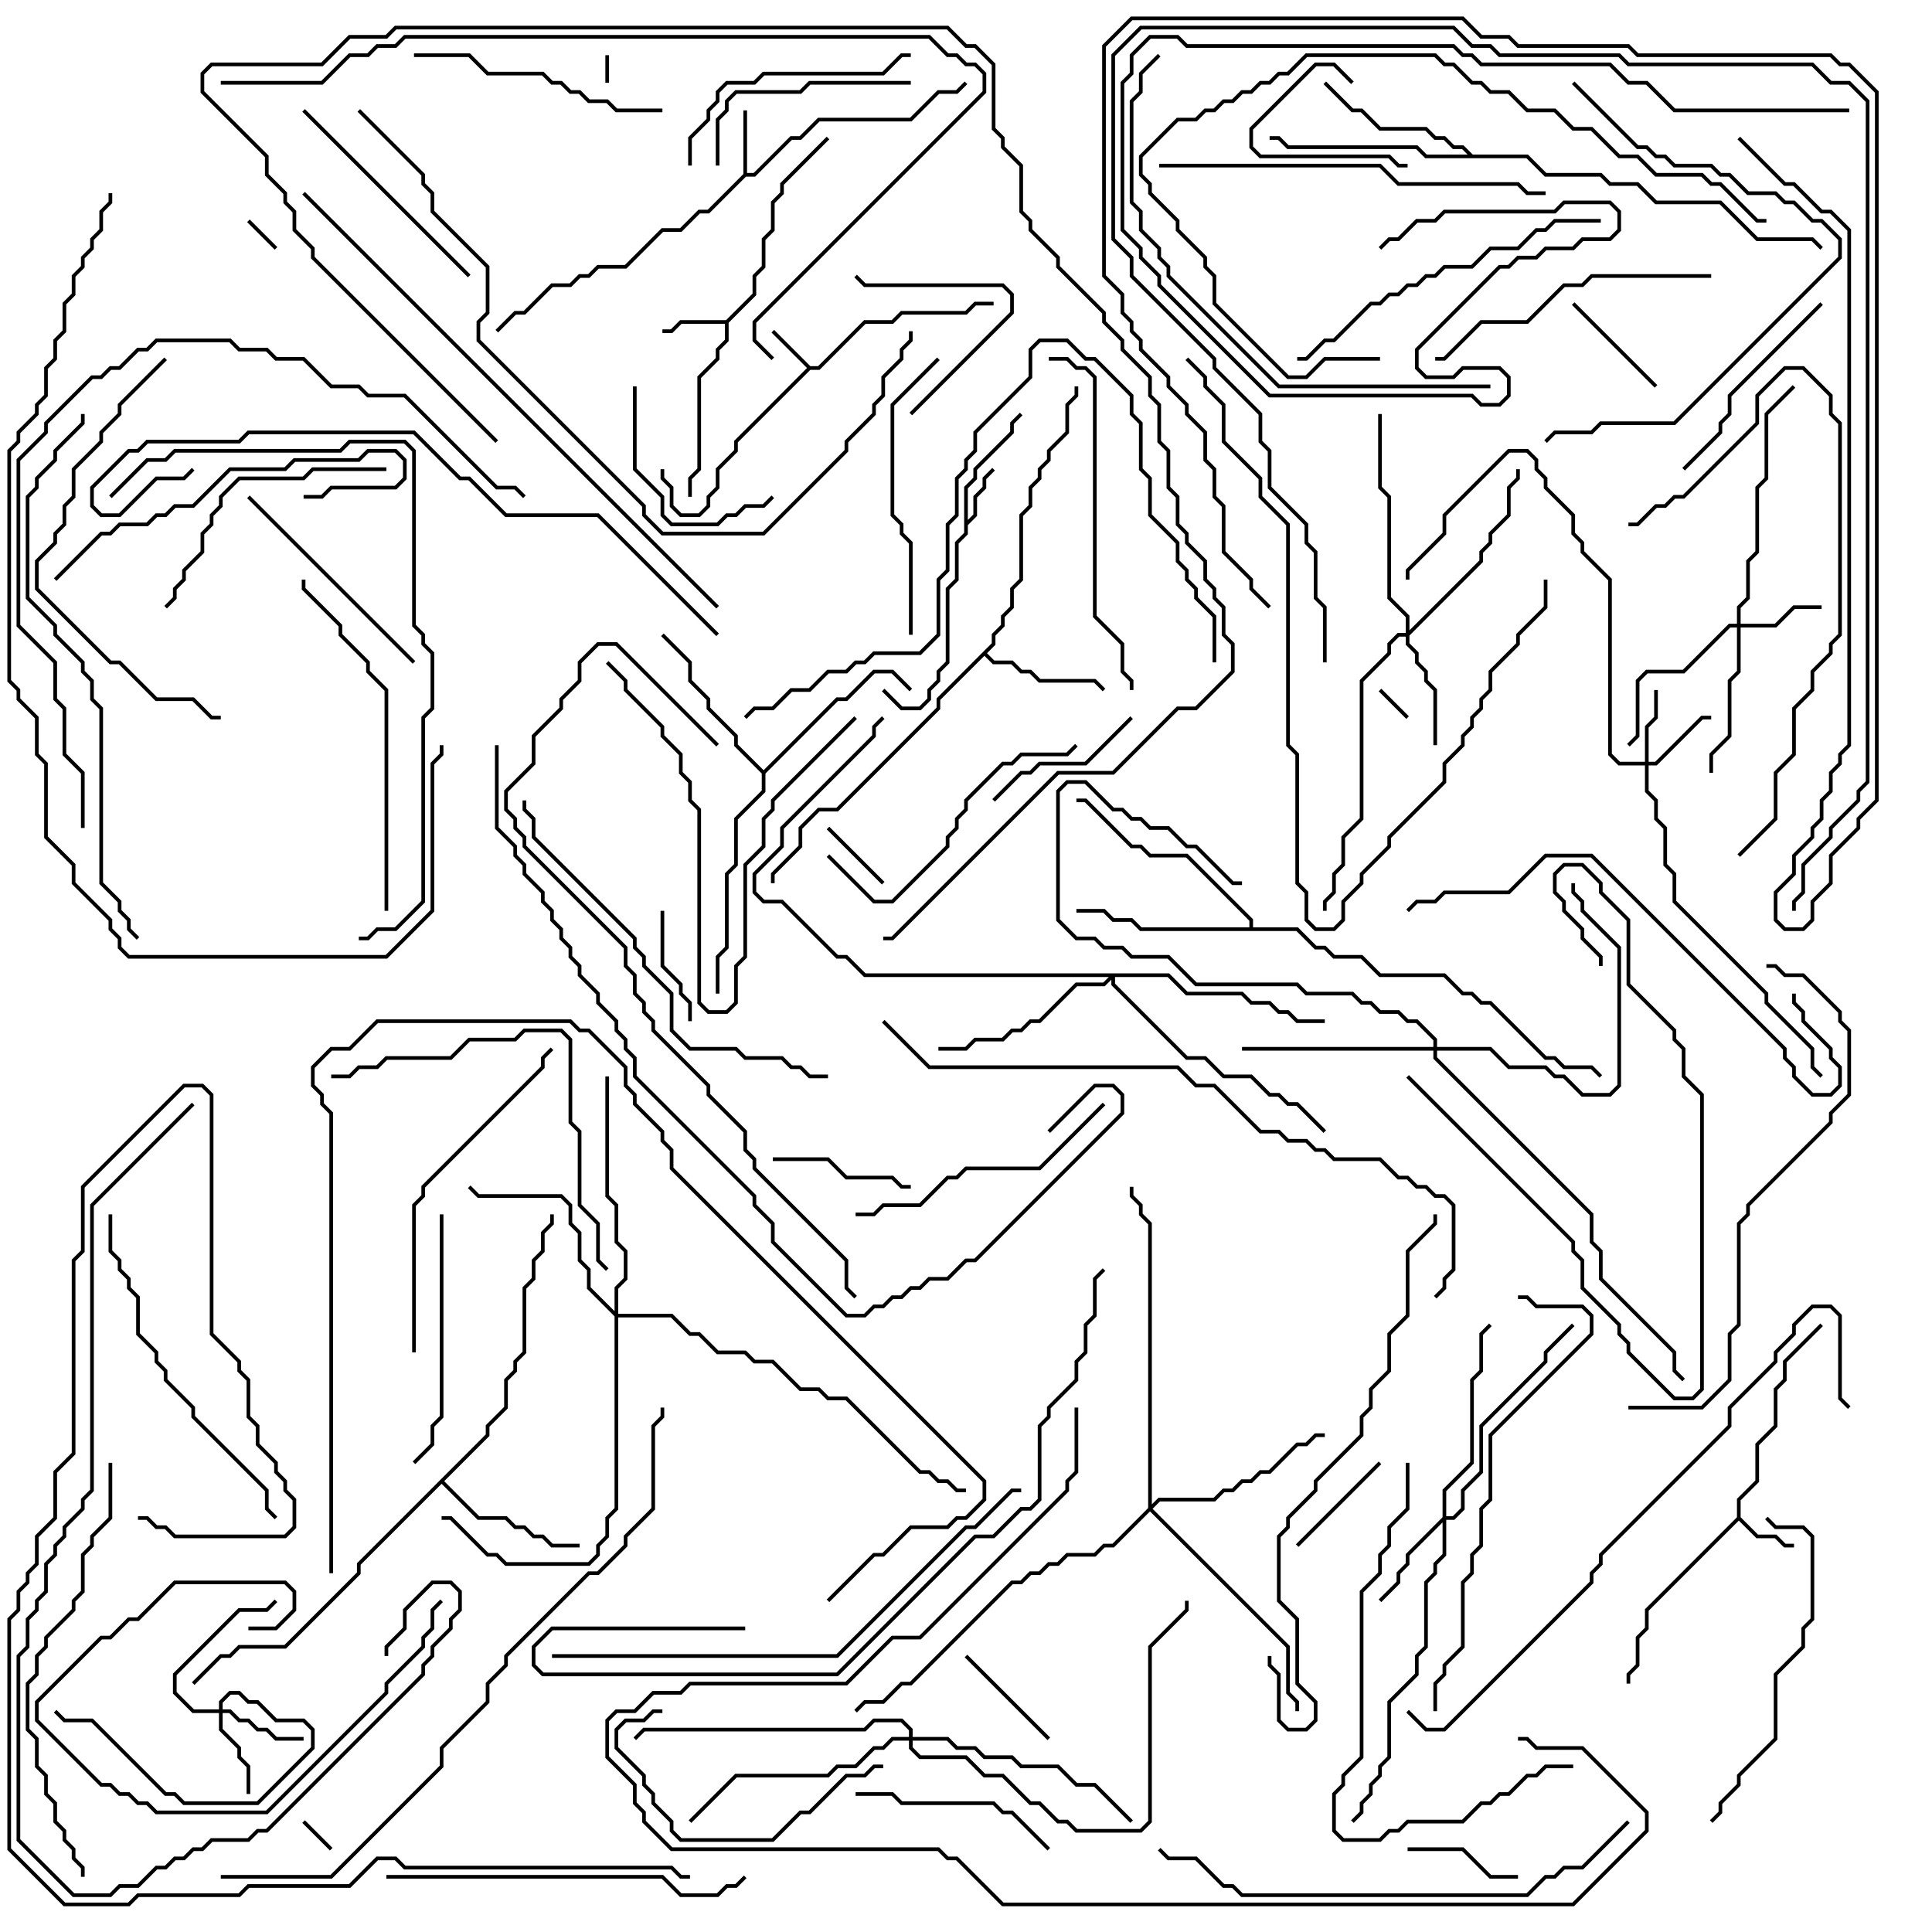<svg version="1.1" width="105" height="105" xmlns="http://www.w3.org/2000/svg"><path d="M44.041,19.9L44.459,19.9L46.959,17.4L48.459,17.4L48.959,16.9L52.459,16.9L52.959,16.4L54,16.4L54,16.6L53.041,16.6L52.541,17.1L49.041,17.1L48.541,17.6L47.041,17.6L44.541,20.1L44.041,20.1L40.1,24.041L40.1,24.541L39.1,25.541L39.1,26.541L38.6,27.041L38.6,27.541L38.041,28.1L36.959,28.1L36.4,27.541L36.4,26.541L35.9,26.041L35.9,25.5L36.1,25.5L36.1,25.959L36.6,26.459L36.6,27.459L37.041,27.9L37.959,27.9L38.4,27.459L38.4,26.959L38.9,26.459L38.9,25.459L39.9,24.459L39.9,23.959L43.859,20L41.929,18.071L42.071,17.929z" stroke="none"/><path d="M94.4,82.459L94.4,81.459L95.4,80.459L95.4,78.459L96.4,77.459L96.4,75.459L96.9,74.959L96.9,73.959L98.929,71.929L99.071,72.071L97.1,74.041L97.1,75.041L96.6,75.541L96.6,77.541L95.6,78.541L95.6,80.541L94.6,81.541L94.6,82.459L95.541,83.4L96.541,83.4L97.041,83.9L97.5,83.9L97.5,84.1L96.959,84.1L96.459,83.6L95.459,83.6L94.5,82.641L89.6,87.541L89.6,88.541L89.1,89.041L89.1,90.541L88.6,91.041L88.6,91.5L88.4,91.5L88.4,90.959L88.9,90.459L88.9,88.959L89.4,88.459L89.4,87.459z" stroke="none"/><path d="M52.4,26.459L52.9,25.959L52.9,25.459L54.9,23.459L54.9,22.959L55.429,22.429L55.571,22.571L55.1,23.041L55.1,23.541L53.1,25.541L53.1,26.041L52.6,26.541L52.6,28.259L52.9,27.959L52.9,26.959L53.4,26.459L53.4,25.959L53.929,25.429L54.071,25.571L53.6,26.041L53.6,26.541L53.1,27.041L53.1,28.041L52.6,28.541L52.6,29.041L52.1,29.541L52.1,31.541L51.6,32.041L51.6,36.041L51.1,36.541L51.1,37.041L50.6,37.541L50.6,38.041L50.041,38.6L48.959,38.6L47.929,37.571L48.071,37.429L49.041,38.4L49.959,38.4L50.4,37.959L50.4,37.459L50.9,36.959L50.9,36.459L51.4,35.959L51.4,31.959L51.9,31.459L51.9,29.459L52.4,28.959z" stroke="none"/><path d="M40.4,9.459L40.4,6L40.6,6L40.6,9.4L40.959,9.4L42.959,7.4L43.459,7.4L44.459,6.4L49.459,6.4L50.959,4.9L51.959,4.9L52.429,4.429L52.571,4.571L52.041,5.1L51.041,5.1L49.541,6.6L44.541,6.6L43.541,7.6L43.041,7.6L41.041,9.6L40.541,9.6L38.541,11.6L38.041,11.6L37.041,12.6L36.041,12.6L34.041,14.6L32.541,14.6L32.041,15.1L31.541,15.1L31.041,15.6L30.041,15.6L28.541,17.1L28.041,17.1L27.071,18.071L26.929,17.929L27.959,16.9L28.459,16.9L29.959,15.4L30.959,15.4L31.459,14.9L31.959,14.9L32.459,14.4L33.959,14.4L35.959,12.4L36.959,12.4L37.959,11.4L38.459,11.4z" stroke="none"/><path d="M39.459,17.4L40.9,15.959L40.9,14.959L41.4,14.459L41.4,12.959L41.9,12.459L41.9,10.959L42.4,10.459L42.4,9.959L44.929,7.429L45.071,7.571L42.6,10.041L42.6,10.541L42.1,11.041L42.1,12.541L41.6,13.041L41.6,14.541L41.1,15.041L41.1,16.041L39.6,17.541L39.6,18.541L39.1,19.041L39.1,19.541L38.1,20.541L38.1,25.541L37.6,26.041L37.6,27L37.4,27L37.4,25.959L37.9,25.459L37.9,20.459L38.9,19.459L38.9,18.959L39.4,18.459L39.4,17.6L37.041,17.6L36.541,18.1L36,18.1L36,17.9L36.459,17.9L36.959,17.4z" stroke="none"/><path d="M53.9,34.959L53.9,34.459L54.4,33.959L54.4,33.459L54.9,32.959L54.9,31.959L55.4,31.459L55.4,27.959L55.9,27.459L55.9,26.459L56.4,25.959L56.4,25.459L56.9,24.959L56.9,24.459L57.9,23.459L57.9,21.959L58.4,21.459L58.4,21L58.6,21L58.6,21.541L58.1,22.041L58.1,23.541L57.1,24.541L57.1,25.041L56.6,25.541L56.6,26.041L56.1,26.541L56.1,27.541L55.6,28.041L55.6,31.541L55.1,32.041L55.1,33.041L54.6,33.541L54.6,34.041L54.1,34.541L54.1,35.041L53.641,35.5L54.041,35.9L55.041,35.9L55.541,36.4L56.041,36.4L56.541,36.9L59.541,36.9L60.071,37.429L59.929,37.571L59.459,37.1L56.459,37.1L55.959,36.6L55.459,36.6L54.959,36.1L53.959,36.1L53.5,35.641L51.1,38.041L51.1,38.541L45.541,44.1L44.541,44.1L43.6,45.041L43.6,46.041L42.1,47.541L42.1,48L41.9,48L41.9,47.459L43.4,45.959L43.4,44.959L44.459,43.9L45.459,43.9L50.9,38.459L50.9,37.959z" stroke="none"/><path d="M26.4,77.959L26.4,77.459L27.4,76.459L27.4,74.959L27.9,74.459L27.9,73.959L28.4,73.459L28.4,69.959L28.9,69.459L28.9,68.459L29.4,67.959L29.4,66.959L29.9,66.459L29.9,66L30.1,66L30.1,66.541L29.6,67.041L29.6,68.041L29.1,68.541L29.1,69.541L28.6,70.041L28.6,73.541L28.1,74.041L28.1,74.541L27.6,75.041L27.6,76.541L26.6,77.541L26.6,78.041L24.141,80.5L26.041,82.4L27.541,82.4L28.041,82.9L28.541,82.9L29.041,83.4L29.541,83.4L30.041,83.9L31.5,83.9L31.5,84.1L29.959,84.1L29.459,83.6L28.959,83.6L28.459,83.1L27.959,83.1L27.459,82.6L25.959,82.6L24,80.641L19.6,85.041L19.6,85.541L15.541,89.6L13.041,89.6L12.541,90.1L12.041,90.1L10.571,91.571L10.429,91.429L11.959,89.9L12.459,89.9L12.959,89.4L15.459,89.4L19.4,85.459L19.4,84.959z" stroke="none"/><path d="M80.041,8.4L83.041,8.4L84.041,9.4L87.041,9.4L87.541,9.9L89.041,9.9L90.041,10.9L93.541,10.9L95.541,12.9L98.541,12.9L99.071,13.429L98.929,13.571L98.459,13.1L95.459,13.1L93.459,11.1L89.959,11.1L88.959,10.1L87.459,10.1L86.959,9.6L83.959,9.6L82.959,8.6L77.459,8.6L76.959,8.1L69.959,8.1L69.459,7.6L69,7.6L69,7.4L69.541,7.4L70.041,7.9L77.041,7.9L77.541,8.4L79.759,8.4L79.459,8.1L78.959,8.1L78.459,7.6L77.959,7.6L77.459,7.1L74.959,7.1L73.959,6.1L73.459,6.1L71.929,4.571L72.071,4.429L73.541,5.9L74.041,5.9L75.041,6.9L77.541,6.9L78.041,7.4L78.541,7.4L79.041,7.9L79.541,7.9z" stroke="none"/><path d="M41.5,41.859L45.459,37.9L45.959,37.9L47.459,36.4L48.541,36.4L49.571,37.429L49.429,37.571L48.459,36.6L47.541,36.6L46.041,38.1L45.541,38.1L41.6,42.041L41.6,43.041L40.1,44.541L40.1,47.041L39.6,47.541L39.6,51.541L39.1,52.041L39.1,54L38.9,54L38.9,51.959L39.4,51.459L39.4,47.459L39.9,46.959L39.9,44.459L41.4,42.959L41.4,42.041L39.9,40.541L39.9,40.041L38.4,38.541L38.4,38.041L37.4,37.041L37.4,36.041L35.929,34.571L36.071,34.429L37.6,35.959L37.6,36.959L38.6,37.959L38.6,38.459L40.1,39.959L40.1,40.459z" stroke="none"/><path d="M67.9,50.4L67.9,50.041L64.459,46.6L62.459,46.6L61.959,46.1L61.459,46.1L58.959,43.6L58.5,43.6L58.5,43.4L59.041,43.4L61.541,45.9L62.041,45.9L62.541,46.4L64.541,46.4L68.1,49.959L68.1,50.4L70.541,50.4L71.541,51.4L72.041,51.4L72.541,51.9L74.041,51.9L75.041,52.9L78.541,52.9L79.541,53.9L80.041,53.9L80.541,54.4L81.041,54.4L84.041,57.4L84.541,57.4L85.041,57.9L86.541,57.9L87.071,58.429L86.929,58.571L86.459,58.1L84.959,58.1L84.459,57.6L83.959,57.6L80.959,54.6L80.459,54.6L79.959,54.1L79.459,54.1L78.459,53.1L74.959,53.1L73.959,52.1L72.459,52.1L71.959,51.6L71.459,51.6L70.459,50.6L61.959,50.6L61.459,50.1L60.459,50.1L59.959,49.6L58.5,49.6L58.5,49.4L60.041,49.4L60.541,49.9L61.541,49.9L62.041,50.4z" stroke="none"/><path d="M89.4,41.4L89.4,39.459L89.9,38.959L89.9,37.5L90.1,37.5L90.1,39.041L89.6,39.541L89.6,41.4L89.959,41.4L92.459,38.9L93,38.9L93,39.1L92.541,39.1L90.041,41.6L89.6,41.6L89.6,42.959L90.1,43.459L90.1,44.459L90.6,44.959L90.6,46.959L91.1,47.459L91.1,48.959L96.1,53.959L96.1,54.459L98.6,56.959L98.6,57.959L99.071,58.429L98.929,58.571L98.4,58.041L98.4,57.041L95.9,54.541L95.9,54.041L90.9,49.041L90.9,47.541L90.4,47.041L90.4,45.041L89.9,44.541L89.9,43.541L89.4,43.041L89.4,41.6L87.959,41.6L87.4,41.041L87.4,31.541L85.9,30.041L85.9,29.541L85.4,29.041L85.4,28.041L83.9,26.541L83.9,26.041L83.4,25.541L83.4,25.041L82.959,24.6L82.041,24.6L78.6,28.041L78.6,29.041L76.6,31.041L76.6,31.5L76.4,31.5L76.4,30.959L78.4,28.959L78.4,27.959L81.959,24.4L83.041,24.4L83.6,24.959L83.6,25.459L84.1,25.959L84.1,26.459L85.6,27.959L85.6,28.959L86.1,29.459L86.1,29.959L87.6,31.459L87.6,40.959L88.041,41.4z" stroke="none"/><path d="M94.4,33.9L94.4,32.959L94.9,32.459L94.9,30.459L95.4,29.959L95.4,26.459L95.9,25.959L95.9,22.459L97.429,20.929L97.571,21.071L96.1,22.541L96.1,26.041L95.6,26.541L95.6,30.041L95.1,30.541L95.1,32.541L94.6,33.041L94.6,33.9L96.459,33.9L97.459,32.9L99,32.9L99,33.1L97.541,33.1L96.541,34.1L94.6,34.1L94.6,36.541L94.1,37.041L94.1,40.041L93.1,41.041L93.1,42L92.9,42L92.9,40.959L93.9,39.959L93.9,36.959L94.4,36.459L94.4,34.1L94.041,34.1L91.541,36.6L89.541,36.6L89.1,37.041L89.1,40.041L88.571,40.571L88.429,40.429L88.9,39.959L88.9,36.959L89.459,36.4L91.459,36.4L93.959,33.9z" stroke="none"/><path d="M11.9,92.9L11.9,92.459L12.459,91.9L13.041,91.9L13.541,92.4L14.041,92.4L15.041,93.4L16.541,93.4L17.1,93.959L17.1,95.041L14.041,98.1L9.959,98.1L9.459,97.6L8.959,97.6L4.959,93.6L3.459,93.6L2.929,93.071L3.071,92.929L3.541,93.4L5.041,93.4L9.041,97.4L9.541,97.4L10.041,97.9L13.959,97.9L16.9,94.959L16.9,94.041L16.459,93.6L14.959,93.6L13.959,92.6L13.459,92.6L12.959,92.1L12.541,92.1L12.1,92.541L12.1,92.9L12.541,92.9L13.041,93.4L13.541,93.4L14.041,93.9L14.541,93.9L15.041,94.4L16.5,94.4L16.5,94.6L14.959,94.6L14.459,94.1L13.959,94.1L13.459,93.6L12.959,93.6L12.459,93.1L12.1,93.1L12.1,93.959L13.1,94.959L13.1,95.459L13.6,95.959L13.6,97.5L13.4,97.5L13.4,96.041L12.9,95.541L12.9,95.041L11.9,94.041L11.9,93.1L10.459,93.1L9.4,92.041L9.4,90.959L12.959,87.4L14.459,87.4L14.929,86.929L15.071,87.071L14.541,87.6L13.041,87.6L9.6,91.041L9.6,91.959L10.541,92.9z" stroke="none"/><path d="M78.4,82.459L78.4,80.959L79.9,79.459L79.9,74.959L80.4,74.459L80.4,72.459L80.929,71.929L81.071,72.071L80.6,72.541L80.6,74.541L80.1,75.041L80.1,79.541L78.6,81.041L78.6,82.4L78.959,82.4L79.4,81.959L79.4,80.959L80.4,79.959L80.4,77.459L83.9,73.959L83.9,73.459L85.429,71.929L85.571,72.071L84.1,73.541L84.1,74.041L80.6,77.541L80.6,80.041L79.6,81.041L79.6,82.041L79.041,82.6L78.6,82.6L78.6,84.541L78.1,85.041L78.1,85.541L77.6,86.041L77.6,89.541L77.1,90.041L77.1,91.041L75.6,92.541L75.6,95.541L75.1,96.041L75.1,96.541L74.6,97.041L74.6,97.541L74.1,98.041L74.1,98.541L73.571,99.071L73.429,98.929L73.9,98.459L73.9,97.959L74.4,97.459L74.4,96.959L74.9,96.459L74.9,95.959L75.4,95.459L75.4,92.459L76.9,90.959L76.9,89.959L77.4,89.459L77.4,85.959L77.9,85.459L77.9,84.959L78.4,84.459L78.4,82.741L76.6,84.541L76.6,85.041L76.1,85.541L76.1,86.041L75.071,87.071L74.929,86.929L75.9,85.959L75.9,85.459L76.4,84.959L76.4,84.459z" stroke="none"/><path d="M76.4,34.4L76.4,33.541L75.4,32.541L75.4,27.041L74.9,26.541L74.9,22.5L75.1,22.5L75.1,26.459L75.6,26.959L75.6,32.459L76.6,33.459L76.6,34.259L80.4,30.459L80.4,29.959L80.9,29.459L80.9,28.959L81.9,27.959L81.9,26.459L82.4,25.959L82.4,25.5L82.6,25.5L82.6,26.041L82.1,26.541L82.1,28.041L81.1,29.041L81.1,29.541L80.6,30.041L80.6,30.541L76.6,34.541L76.6,34.959L77.1,35.459L77.1,35.959L77.6,36.459L77.6,36.959L78.1,37.459L78.1,40.5L77.9,40.5L77.9,37.541L77.4,37.041L77.4,36.541L76.9,36.041L76.9,35.541L76.4,35.041L76.4,34.6L76.041,34.6L75.6,35.041L75.6,35.541L74.1,37.041L74.1,44.541L73.1,45.541L73.1,47.041L72.6,47.541L72.6,48.541L72.1,49.041L72.1,49.5L71.9,49.5L71.9,48.959L72.4,48.459L72.4,47.459L72.9,46.959L72.9,45.459L73.9,44.459L73.9,36.959L75.4,35.459L75.4,34.959L75.959,34.4z" stroke="none"/><path d="M62.4,81.959L62.4,66.541L61.9,66.041L61.9,65.541L61.4,65.041L61.4,64.5L61.6,64.5L61.6,64.959L62.1,65.459L62.1,65.959L62.6,66.459L62.6,81.759L62.959,81.4L65.959,81.4L66.459,80.9L66.959,80.9L67.459,80.4L67.959,80.4L68.459,79.9L68.959,79.9L70.459,78.4L70.959,78.4L71.459,77.9L72,77.9L72,78.1L71.541,78.1L71.041,78.6L70.541,78.6L69.041,80.1L68.541,80.1L68.041,80.6L67.541,80.6L67.041,81.1L66.541,81.1L66.041,81.6L63.041,81.6L62.641,82L70.1,89.459L70.1,91.959L70.6,92.459L70.6,93L70.4,93L70.4,92.541L69.9,92.041L69.9,89.541L62.5,82.141L60.541,84.1L60.041,84.1L59.541,84.6L58.041,84.6L57.541,85.1L57.041,85.1L56.541,85.6L56.041,85.6L55.541,86.1L55.041,86.1L49.541,91.6L49.041,91.6L48.041,92.6L47.041,92.6L46.571,93.071L46.429,92.929L46.959,92.4L47.959,92.4L48.959,91.4L49.459,91.4L54.959,85.9L55.459,85.9L55.959,85.4L56.459,85.4L56.959,84.9L57.459,84.9L57.959,84.4L59.459,84.4L59.959,83.9L60.459,83.9z" stroke="none"/><path d="M63.541,52.9L64.541,53.9L67.541,53.9L68.041,54.4L69.041,54.4L69.541,54.9L70.041,54.9L70.541,55.4L72,55.4L72,55.6L70.459,55.6L69.959,55.1L69.459,55.1L68.959,54.6L67.959,54.6L67.459,54.1L64.459,54.1L63.459,53.1L60.6,53.1L60.6,53.459L64.541,57.4L65.541,57.4L66.541,58.4L68.041,58.4L69.041,59.4L69.541,59.4L70.041,59.9L70.541,59.9L72.071,61.429L71.929,61.571L70.459,60.1L69.959,60.1L69.459,59.6L68.959,59.6L67.959,58.6L66.459,58.6L65.459,57.6L64.459,57.6L60.4,53.541L60.4,53.241L60.041,53.6L58.541,53.6L56.541,55.6L56.041,55.6L55.541,56.1L55.041,56.1L54.541,56.6L53.041,56.6L52.541,57.1L51,57.1L51,56.9L52.459,56.9L52.959,56.4L54.459,56.4L54.959,55.9L55.459,55.9L55.959,55.4L56.459,55.4L58.459,53.4L59.959,53.4L60.259,53.1L46.959,53.1L45.959,52.1L45.459,52.1L42.459,49.1L41.459,49.1L40.9,48.541L40.9,47.459L42.4,45.959L42.4,44.959L47.4,39.959L47.4,39.459L47.929,38.929L48.071,39.071L47.6,39.541L47.6,40.041L42.6,45.041L42.6,46.041L41.1,47.541L41.1,48.459L41.541,48.9L42.541,48.9L45.541,51.9L46.041,51.9L47.041,52.9z" stroke="none"/><path d="M77.9,56.9L77.9,56.541L76.959,55.6L76.459,55.6L75.959,55.1L74.959,55.1L74.459,54.6L73.959,54.6L73.459,54.1L70.959,54.1L70.459,53.6L64.959,53.6L63.459,52.1L61.459,52.1L60.959,51.6L59.959,51.6L59.459,51.1L58.459,51.1L57.4,50.041L57.4,42.959L57.959,42.4L59.041,42.4L60.541,43.9L61.041,43.9L61.541,44.4L62.041,44.4L62.541,44.9L63.541,44.9L64.541,45.9L65.041,45.9L67.041,47.9L67.5,47.9L67.5,48.1L66.959,48.1L64.959,46.1L64.459,46.1L63.459,45.1L62.459,45.1L61.959,44.6L61.459,44.6L60.959,44.1L60.459,44.1L58.959,42.6L58.041,42.6L57.6,43.041L57.6,49.959L58.541,50.9L59.541,50.9L60.041,51.4L61.041,51.4L61.541,51.9L63.541,51.9L65.041,53.4L70.541,53.4L71.041,53.9L73.541,53.9L74.041,54.4L74.541,54.4L75.041,54.9L76.041,54.9L76.541,55.4L77.041,55.4L78.1,56.459L78.1,56.9L81.041,56.9L82.041,57.9L84.041,57.9L84.541,58.4L85.041,58.4L86.041,59.4L87.459,59.4L87.9,58.959L87.9,51.541L85.9,49.541L85.9,49.041L85.4,48.541L85.4,48L85.6,48L85.6,48.459L86.1,48.959L86.1,49.459L88.1,51.459L88.1,59.041L87.541,59.6L85.959,59.6L84.959,58.6L84.459,58.6L83.959,58.1L81.959,58.1L80.959,57.1L78.1,57.1L78.1,57.459L86.6,65.959L86.6,67.459L87.1,67.959L87.1,69.459L91.1,73.459L91.1,74.459L91.571,74.929L91.429,75.071L90.9,74.541L90.9,73.541L86.9,69.541L86.9,68.041L86.4,67.541L86.4,66.041L77.9,57.541L77.9,57.1L67.5,57.1L67.5,56.9z" stroke="none"/><path d="M33.4,71.259L33.4,69.959L33.9,69.459L33.9,68.041L33.4,67.541L33.4,65.541L32.9,65.041L32.9,58.5L33.1,58.5L33.1,64.959L33.6,65.459L33.6,67.459L34.1,67.959L34.1,69.541L33.6,70.041L33.6,71.4L36.541,71.4L37.541,72.4L38.041,72.4L39.041,73.4L40.541,73.4L41.041,73.9L42.041,73.9L43.541,75.4L44.541,75.4L45.041,75.9L46.041,75.9L50.041,79.9L50.541,79.9L51.041,80.4L51.541,80.4L52.041,80.9L52.5,80.9L52.5,81.1L51.959,81.1L51.459,80.6L50.959,80.6L50.459,80.1L49.959,80.1L45.959,76.1L44.959,76.1L44.459,75.6L43.459,75.6L41.959,74.1L40.959,74.1L40.459,73.6L38.959,73.6L37.959,72.6L37.459,72.6L36.459,71.6L33.6,71.6L33.6,82.041L33.1,82.541L33.1,83.541L32.6,84.041L32.6,84.541L32.041,85.1L27.459,85.1L26.959,84.6L26.459,84.6L24.459,82.6L24,82.6L24,82.4L24.541,82.4L26.541,84.4L27.041,84.4L27.541,84.9L31.959,84.9L32.4,84.459L32.4,83.959L32.9,83.459L32.9,82.459L33.4,81.959L33.4,71.541L31.9,70.041L31.9,69.041L31.4,68.541L31.4,67.041L30.9,66.541L30.9,65.541L30.459,65.1L25.959,65.1L25.429,64.571L25.571,64.429L26.041,64.9L30.541,64.9L31.1,65.459L31.1,66.459L31.6,66.959L31.6,68.459L32.1,68.959L32.1,69.959z" stroke="none"/><path d="M49.4,94.4L49.4,94.041L48.959,93.6L47.541,93.6L47.041,94.1L35.041,94.1L34.571,94.571L34.429,94.429L34.959,93.9L46.959,93.9L47.459,93.4L49.041,93.4L49.6,93.959L49.6,94.4L51.541,94.4L52.041,94.9L53.041,94.9L53.541,95.4L55.041,95.4L55.541,95.9L57.541,95.9L58.541,96.9L59.541,96.9L61.571,98.929L61.429,99.071L59.459,97.1L58.459,97.1L57.459,96.1L55.459,96.1L54.959,95.6L53.459,95.6L52.959,95.1L51.959,95.1L51.459,94.6L49.6,94.6L49.6,94.959L50.041,95.4L52.541,95.4L53.541,96.4L54.541,96.4L56.041,97.9L56.541,97.9L57.541,98.9L58.041,98.9L58.541,99.4L61.959,99.4L62.4,98.959L62.4,89.459L64.4,87.459L64.4,87L64.6,87L64.6,87.541L62.6,89.541L62.6,99.041L62.041,99.6L58.459,99.6L57.959,99.1L57.459,99.1L56.459,98.1L55.959,98.1L54.459,96.6L53.459,96.6L52.459,95.6L49.959,95.6L49.4,95.041L49.4,94.6L48.541,94.6L48.041,95.1L47.541,95.1L46.541,96.1L45.541,96.1L45.041,96.6L40.041,96.6L37.571,99.071L37.429,98.929L39.959,96.4L44.959,96.4L45.459,95.9L46.459,95.9L47.459,94.9L47.959,94.9L48.459,94.4z" stroke="none"/><path d="M33.1,4.5L32.9,4.5L32.9,3L33.1,3z" stroke="none"/><path d="M13.429,12.071L13.571,11.929L15.071,13.429L14.929,13.571z" stroke="none"/><path d="M18.071,100.429L17.929,100.571L16.429,99.071L16.571,98.929z" stroke="none"/><path d="M74.929,37.571L75.071,37.429L76.571,38.929L76.429,39.071z" stroke="none"/><path d="M48.071,47.929L47.929,48.071L44.929,45.071L45.071,44.929z" stroke="none"/><path d="M73.571,4.429L73.429,4.571L72.459,3.6L71.541,3.6L68.1,7.041L68.1,7.959L68.541,8.4L75.541,8.4L76.041,8.9L76.5,8.9L76.5,9.1L75.959,9.1L75.459,8.6L68.459,8.6L67.9,8.041L67.9,6.959L71.459,3.4L72.541,3.4z" stroke="none"/><path d="M37.6,55.5L37.4,55.5L37.4,54.541L36.9,54.041L36.9,53.541L35.9,52.541L35.9,49.5L36.1,49.5L36.1,52.459L37.1,53.459L37.1,53.959L37.6,54.459z" stroke="none"/><path d="M82.5,101.9L82.5,102.1L80.959,102.1L79.459,100.6L76.5,100.6L76.5,100.4L79.541,100.4L81.041,101.9z" stroke="none"/><path d="M57.071,94.429L56.929,94.571L52.429,90.071L52.571,89.929z" stroke="none"/><path d="M85.429,16.571L85.571,16.429L90.071,20.929L89.929,21.071z" stroke="none"/><path d="M70.571,84.071L70.429,83.929L74.929,79.429L75.071,79.571z" stroke="none"/><path d="M42,63.1L42,62.9L45.041,62.9L46.041,63.9L48.541,63.9L49.041,64.4L49.5,64.4L49.5,64.6L48.959,64.6L48.459,64.1L45.959,64.1L44.959,63.1z" stroke="none"/><path d="M49.571,22.571L49.429,22.429L54.9,16.959L54.9,16.041L54.459,15.6L46.959,15.6L46.429,15.071L46.571,14.929L47.041,15.4L54.541,15.4L55.1,15.959L55.1,17.041z" stroke="none"/><path d="M61.429,38.929L61.571,39.071L59.041,41.6L56.541,41.6L56.041,42.1L55.541,42.1L54.071,43.571L53.929,43.429L55.459,41.9L55.959,41.9L56.459,41.4L58.959,41.4z" stroke="none"/><path d="M34.4,21L34.6,21L34.6,25.459L36.1,26.959L36.1,27.959L36.541,28.4L38.959,28.4L39.459,27.9L39.959,27.9L40.459,27.4L41.459,27.4L41.929,26.929L42.071,27.071L41.541,27.6L40.541,27.6L40.041,28.1L39.541,28.1L39.041,28.6L36.459,28.6L35.9,28.041L35.9,27.041L34.4,25.541z" stroke="none"/><path d="M13.5,88.6L13.5,88.4L14.959,88.4L15.9,87.459L15.9,86.541L15.459,86.1L9.541,86.1L7.541,88.1L7.041,88.1L6.041,89.1L5.541,89.1L2.1,92.541L2.1,93.459L5.541,96.9L6.041,96.9L6.541,97.4L7.041,97.4L7.541,97.9L8.041,97.9L8.541,98.4L14.459,98.4L20.9,91.959L20.9,91.459L22.9,89.459L22.9,88.959L23.4,88.459L23.4,87.459L23.929,86.929L24.071,87.071L23.6,87.541L23.6,88.541L23.1,89.041L23.1,89.541L21.1,91.541L21.1,92.041L14.541,98.6L8.459,98.6L7.959,98.1L7.459,98.1L6.959,97.6L6.459,97.6L5.959,97.1L5.459,97.1L1.9,93.541L1.9,92.459L5.459,88.9L5.959,88.9L6.959,87.9L7.459,87.9L9.459,85.9L15.541,85.9L16.1,86.459L16.1,87.541L15.041,88.6z" stroke="none"/><path d="M57.071,100.429L56.929,100.571L54.959,98.6L54.459,98.6L53.959,98.1L48.959,98.1L48.459,97.6L46.5,97.6L46.5,97.4L48.541,97.4L49.041,97.9L54.041,97.9L54.541,98.4L55.041,98.4z" stroke="none"/><path d="M39.1,9L38.9,9L38.9,6.459L39.4,5.959L39.4,5.459L39.959,4.9L43.459,4.9L43.959,4.4L49.5,4.4L49.5,4.6L44.041,4.6L43.541,5.1L40.041,5.1L39.6,5.541L39.6,6.041L39.1,6.541z" stroke="none"/><path d="M98.929,16.429L99.071,16.571L94.1,21.541L94.1,22.541L93.6,23.041L93.6,23.541L91.571,25.571L91.429,25.429L93.4,23.459L93.4,22.959L93.9,22.459L93.9,21.459z" stroke="none"/><path d="M76.429,58.571L76.571,58.429L85.6,67.459L85.6,67.959L86.1,68.459L86.1,69.959L88.1,71.959L88.1,72.459L88.6,72.959L88.6,73.459L91.041,75.9L91.959,75.9L92.4,75.459L92.4,59.541L91.4,58.541L91.4,57.041L90.9,56.541L90.9,56.041L88.4,53.541L88.4,50.041L86.9,48.541L86.9,48.041L85.959,47.1L85.041,47.1L84.6,47.541L84.6,48.459L85.1,48.959L85.1,49.459L86.1,50.459L86.1,50.959L87.1,51.959L87.1,52.5L86.9,52.5L86.9,52.041L85.9,51.041L85.9,50.541L84.9,49.541L84.9,49.041L84.4,48.541L84.4,47.459L84.959,46.9L86.041,46.9L87.1,47.959L87.1,48.459L88.6,49.959L88.6,53.459L91.1,55.959L91.1,56.459L91.6,56.959L91.6,58.459L92.6,59.459L92.6,75.541L92.041,76.1L90.959,76.1L88.4,73.541L88.4,73.041L87.9,72.541L87.9,72.041L85.9,70.041L85.9,68.541L85.4,68.041L85.4,67.541z" stroke="none"/><path d="M36,92.9L36,93.1L35.541,93.1L35.041,93.6L34.041,93.6L33.6,94.041L33.6,94.959L35.1,96.459L35.1,96.959L35.6,97.459L35.6,97.959L36.6,98.959L36.6,99.459L37.041,99.9L41.959,99.9L43.459,98.4L43.959,98.4L45.959,96.4L46.959,96.4L47.459,95.9L48,95.9L48,96.1L47.541,96.1L47.041,96.6L46.041,96.6L44.041,98.6L43.541,98.6L42.041,100.1L36.959,100.1L36.4,99.541L36.4,99.041L35.4,98.041L35.4,97.541L34.9,97.041L34.9,96.541L33.4,95.041L33.4,93.959L33.959,93.4L34.959,93.4L35.459,92.9z" stroke="none"/><path d="M22.571,35.929L22.429,36.071L13.429,27.071L13.571,26.929z" stroke="none"/><path d="M16.429,6.071L16.571,5.929L25.571,14.929L25.429,15.071z" stroke="none"/><path d="M37.6,9L37.4,9L37.4,7.459L38.4,6.459L38.4,5.959L38.9,5.459L38.9,4.959L39.459,4.4L40.959,4.4L41.459,3.9L47.959,3.9L48.959,2.9L49.5,2.9L49.5,3.1L49.041,3.1L48.041,4.1L41.541,4.1L41.041,4.6L39.541,4.6L39.1,5.041L39.1,5.541L38.6,6.041L38.6,6.541L37.6,7.541z" stroke="none"/><path d="M23.9,66L24.1,66L24.1,77.041L23.6,77.541L23.6,78.541L22.571,79.571L22.429,79.429L23.4,78.459L23.4,77.459L23.9,76.959z" stroke="none"/><path d="M46.429,38.929L46.571,39.071L42.1,43.541L42.1,44.041L41.6,44.541L41.6,46.041L40.6,47.041L40.6,52.041L40.1,52.541L40.1,54.541L39.541,55.1L38.459,55.1L37.9,54.541L37.9,44.041L37.4,43.541L37.4,42.541L36.9,42.041L36.9,41.041L35.9,40.041L35.9,39.541L33.9,37.541L33.9,37.041L32.929,36.071L33.071,35.929L34.1,36.959L34.1,37.459L36.1,39.459L36.1,39.959L37.1,40.959L37.1,41.959L37.6,42.459L37.6,43.459L38.1,43.959L38.1,54.459L38.541,54.9L39.459,54.9L39.9,54.459L39.9,52.459L40.4,51.959L40.4,46.959L41.4,45.959L41.4,44.459L41.9,43.959L41.9,43.459z" stroke="none"/><path d="M22.5,3.1L22.5,2.9L25.541,2.9L26.541,3.9L29.541,3.9L30.041,4.4L30.541,4.4L31.041,4.9L31.541,4.9L32.041,5.4L33.041,5.4L33.541,5.9L36,5.9L36,6.1L33.459,6.1L32.959,5.6L31.959,5.6L31.459,5.1L30.959,5.1L30.459,4.6L29.959,4.6L29.459,4.1L26.459,4.1L25.459,3.1z" stroke="none"/><path d="M9.071,33.071L8.929,32.929L9.4,32.459L9.4,31.959L9.9,31.459L9.9,30.959L10.9,29.959L10.9,28.959L11.4,28.459L11.4,27.959L11.9,27.459L11.9,26.959L12.959,25.9L16.459,25.9L16.959,25.4L21,25.4L21,25.6L17.041,25.6L16.541,26.1L13.041,26.1L12.1,27.041L12.1,27.541L11.6,28.041L11.6,28.541L11.1,29.041L11.1,30.041L10.1,31.041L10.1,31.541L9.6,32.041L9.6,32.541z" stroke="none"/><path d="M3.071,31.571L2.929,31.429L5.459,28.9L5.959,28.9L6.459,28.4L7.959,28.4L8.459,27.9L8.959,27.9L9.459,27.4L10.459,27.4L12.459,25.4L15.459,25.4L15.959,24.9L19.459,24.9L19.959,24.4L21.541,24.4L22.1,24.959L22.1,26.041L21.541,26.6L18.041,26.6L17.541,27.1L16.5,27.1L16.5,26.9L17.459,26.9L17.959,26.4L21.459,26.4L21.9,25.959L21.9,25.041L21.459,24.6L20.041,24.6L19.541,25.1L16.041,25.1L15.541,25.6L12.541,25.6L10.541,27.6L9.541,27.6L9.041,28.1L8.541,28.1L8.041,28.6L6.541,28.6L6.041,29.1L5.541,29.1z" stroke="none"/><path d="M46.5,66.1L46.5,65.9L47.459,65.9L47.959,65.4L49.959,65.4L51.459,63.9L51.959,63.9L52.459,63.4L56.459,63.4L59.929,59.929L60.071,60.071L56.541,63.6L52.541,63.6L52.041,64.1L51.541,64.1L50.041,65.6L48.041,65.6L47.541,66.1z" stroke="none"/><path d="M44.929,46.571L45.071,46.429L47.541,48.9L48.459,48.9L51.4,45.959L51.4,45.459L51.9,44.959L51.9,44.459L52.4,43.959L52.4,43.459L54.459,41.4L54.959,41.4L55.459,40.9L57.959,40.9L58.429,40.429L58.571,40.571L58.041,41.1L55.541,41.1L55.041,41.6L54.541,41.6L52.6,43.541L52.6,44.041L52.1,44.541L52.1,45.041L51.6,45.541L51.6,46.041L48.541,49.1L47.459,49.1z" stroke="none"/><path d="M50.929,19.429L51.071,19.571L48.6,22.041L48.6,27.959L49.1,28.459L49.1,28.959L49.6,29.459L49.6,34.5L49.4,34.5L49.4,29.541L48.9,29.041L48.9,28.541L48.4,28.041L48.4,21.959z" stroke="none"/><path d="M93,14.9L93,15.1L86.541,15.1L86.041,15.6L85.041,15.6L83.041,17.6L80.541,17.6L78.541,19.6L78,19.6L78,19.4L78.459,19.4L80.459,17.4L82.959,17.4L84.959,15.4L85.959,15.4L86.459,14.9z" stroke="none"/><path d="M95.929,82.571L96.071,82.429L96.541,82.9L98.041,82.9L98.6,83.459L98.6,88.041L98.1,88.541L98.1,89.541L96.6,91.041L96.6,94.541L94.6,96.541L94.6,97.041L93.6,98.041L93.6,98.541L93.071,99.071L92.929,98.929L93.4,98.459L93.4,97.959L94.4,96.959L94.4,96.459L96.4,94.459L96.4,90.959L97.9,89.459L97.9,88.459L98.4,87.959L98.4,83.541L97.959,83.1L96.459,83.1z" stroke="none"/><path d="M87,11.9L87,12.1L84.541,12.1L84.041,12.6L83.541,12.6L82.541,13.6L81.041,13.6L80.041,14.6L78.541,14.6L78.041,15.1L77.541,15.1L77.041,15.6L76.541,15.6L76.041,16.1L75.541,16.1L75.041,16.6L74.541,16.6L72.541,18.6L72.041,18.6L71.041,19.6L70.5,19.6L70.5,19.4L70.959,19.4L71.959,18.4L72.459,18.4L74.459,16.4L74.959,16.4L75.459,15.9L75.959,15.9L76.459,15.4L76.959,15.4L77.459,14.9L77.959,14.9L78.459,14.4L79.959,14.4L80.959,13.4L82.459,13.4L83.459,12.4L83.959,12.4L84.459,11.9z" stroke="none"/><path d="M22.6,73.5L22.4,73.5L22.4,65.459L22.9,64.959L22.9,64.459L29.4,57.959L29.4,57.459L29.929,56.929L30.071,57.071L29.6,57.541L29.6,58.041L23.1,64.541L23.1,65.041L22.6,65.541z" stroke="none"/><path d="M18,58.6L18,58.4L18.959,58.4L19.459,57.9L20.459,57.9L20.959,57.4L24.459,57.4L25.459,56.4L27.959,56.4L28.459,55.9L30.541,55.9L31.1,56.459L31.1,60.959L31.6,61.459L31.6,65.459L32.6,66.459L32.6,68.459L33.071,68.929L32.929,69.071L32.4,68.541L32.4,66.541L31.4,65.541L31.4,61.541L30.9,61.041L30.9,56.541L30.459,56.1L28.541,56.1L28.041,56.6L25.541,56.6L24.541,57.6L21.041,57.6L20.541,58.1L19.541,58.1L19.041,58.6z" stroke="none"/><path d="M21.1,49.5L20.9,49.5L20.9,37.541L19.9,36.541L19.9,36.041L18.4,34.541L18.4,34.041L16.4,32.041L16.4,31.5L16.6,31.5L16.6,31.959L18.6,33.959L18.6,34.459L20.1,35.959L20.1,36.459L21.1,37.459z" stroke="none"/><path d="M57,19.6L57,19.4L58.041,19.4L58.541,19.9L59.041,19.9L59.6,20.459L59.6,33.459L61.1,34.959L61.1,36.459L61.6,36.959L61.6,37.5L61.4,37.5L61.4,37.041L60.9,36.541L60.9,35.041L59.4,33.541L59.4,20.541L58.959,20.1L58.459,20.1L57.959,19.6z" stroke="none"/><path d="M76.4,79.5L76.6,79.5L76.6,82.041L75.6,83.041L75.6,84.041L75.1,84.541L75.1,85.541L74.1,86.541L74.1,95.541L73.1,96.541L73.1,97.041L72.6,97.541L72.6,99.459L73.041,99.9L74.959,99.9L75.459,99.4L75.959,99.4L76.459,98.9L79.459,98.9L80.459,97.9L80.959,97.9L81.459,97.4L81.959,97.4L82.959,96.4L83.459,96.4L83.959,95.9L85.5,95.9L85.5,96.1L84.041,96.1L83.541,96.6L83.041,96.6L82.041,97.6L81.541,97.6L81.041,98.1L80.541,98.1L79.541,99.1L76.541,99.1L76.041,99.6L75.541,99.6L75.041,100.1L72.959,100.1L72.4,99.541L72.4,97.459L72.9,96.959L72.9,96.459L73.9,95.459L73.9,86.459L74.9,85.459L74.9,84.459L75.4,83.959L75.4,82.959L76.4,81.959z" stroke="none"/><path d="M5.9,66L6.1,66L6.1,67.959L6.6,68.459L6.6,68.959L7.1,69.459L7.1,69.959L7.6,70.459L7.6,72.459L8.6,73.459L8.6,73.959L9.1,74.459L9.1,74.959L10.6,76.459L10.6,76.959L14.6,80.959L14.6,81.959L15.071,82.429L14.929,82.571L14.4,82.041L14.4,81.041L10.4,77.041L10.4,76.541L8.9,75.041L8.9,74.541L8.4,74.041L8.4,73.541L7.4,72.541L7.4,70.541L6.9,70.041L6.9,69.541L6.4,69.041L6.4,68.541L5.9,68.041z" stroke="none"/><path d="M94.571,46.571L94.429,46.429L96.4,44.459L96.4,41.959L97.4,40.959L97.4,38.459L98.4,37.459L98.4,36.459L99.4,35.459L99.4,34.959L99.9,34.459L99.9,23.041L99.4,22.541L99.4,21.541L97.959,20.1L97.041,20.1L95.6,21.541L95.6,23.041L91.541,27.1L91.041,27.1L90.541,27.6L90.041,27.6L89.041,28.6L88.5,28.6L88.5,28.4L88.959,28.4L89.959,27.4L90.459,27.4L90.959,26.9L91.459,26.9L95.4,22.959L95.4,21.459L96.959,19.9L98.041,19.9L99.6,21.459L99.6,22.459L100.1,22.959L100.1,34.541L99.6,35.041L99.6,35.541L98.6,36.541L98.6,37.541L97.6,38.541L97.6,41.041L96.6,42.041L96.6,44.541z" stroke="none"/><path d="M21,102.1L21,101.9L36.041,101.9L37.041,102.9L38.959,102.9L39.459,102.4L39.959,102.4L40.429,101.929L40.571,102.071L40.041,102.6L39.541,102.6L39.041,103.1L36.959,103.1L35.959,102.1z" stroke="none"/><path d="M85.429,4.571L85.571,4.429L89.041,7.9L89.541,7.9L90.041,8.4L90.541,8.4L91.041,8.9L93.041,8.9L93.541,9.4L94.041,9.4L95.041,10.4L96.541,10.4L97.041,10.9L97.541,10.9L98.541,11.9L99.041,11.9L100.1,12.959L100.1,14.041L91.041,23.1L87.041,23.1L86.541,23.6L84.541,23.6L84.071,24.071L83.929,23.929L84.459,23.4L86.459,23.4L86.959,22.9L90.959,22.9L99.9,13.959L99.9,13.041L98.959,12.1L98.459,12.1L97.459,11.1L96.959,11.1L96.459,10.6L94.959,10.6L93.959,9.6L93.459,9.6L92.959,9.1L90.959,9.1L90.459,8.6L89.959,8.6L89.459,8.1L88.959,8.1z" stroke="none"/><path d="M8.929,19.429L9.071,19.571L6.6,22.041L6.6,22.541L5.6,23.541L5.6,24.041L4.1,25.541L4.1,27.041L3.6,27.541L3.6,28.541L3.1,29.041L3.1,29.541L2.1,30.541L2.1,31.959L6.041,35.9L6.541,35.9L8.541,37.9L10.541,37.9L11.541,38.9L12,38.9L12,39.1L11.459,39.1L10.459,38.1L8.459,38.1L6.459,36.1L5.959,36.1L1.9,32.041L1.9,30.459L2.9,29.459L2.9,28.959L3.4,28.459L3.4,27.459L3.9,26.959L3.9,25.459L5.4,23.959L5.4,23.459L6.4,22.459L6.4,21.959z" stroke="none"/><path d="M63,9.1L63,8.9L75.041,8.9L76.041,9.9L82.541,9.9L83.041,10.4L84,10.4L84,10.6L82.959,10.6L82.459,10.1L75.959,10.1L74.959,9.1z" stroke="none"/><path d="M76.571,49.571L76.429,49.429L76.959,48.9L77.959,48.9L78.459,48.4L81.959,48.4L83.959,46.4L86.541,46.4L97.1,56.959L97.1,57.459L97.6,57.959L97.6,58.459L98.541,59.4L99.459,59.4L99.9,58.959L99.9,58.041L99.4,57.541L99.4,57.041L97.9,55.541L97.9,55.041L97.4,54.541L97.4,54L97.6,54L97.6,54.459L98.1,54.959L98.1,55.459L99.6,56.959L99.6,57.459L100.1,57.959L100.1,59.041L99.541,59.6L98.459,59.6L97.4,58.541L97.4,58.041L96.9,57.541L96.9,57.041L86.459,46.6L84.041,46.6L82.041,48.6L78.541,48.6L78.041,49.1L77.041,49.1z" stroke="none"/><path d="M45,58.4L45,58.6L43.959,58.6L43.459,58.1L42.959,58.1L42.459,57.6L40.459,57.6L39.959,57.1L37.459,57.1L36.4,56.041L36.4,54.041L34.9,52.541L34.9,52.041L34.4,51.541L34.4,51.041L28.9,45.541L28.9,44.541L28.4,44.041L28.4,43.5L28.6,43.5L28.6,43.959L29.1,44.459L29.1,45.459L34.6,50.959L34.6,51.459L35.1,51.959L35.1,52.459L36.6,53.959L36.6,55.959L37.541,56.9L40.041,56.9L40.541,57.4L42.541,57.4L43.041,57.9L43.541,57.9L44.041,58.4z" stroke="none"/><path d="M75,19.4L75,19.6L72.041,19.6L71.041,20.6L69.959,20.6L65.9,16.541L65.9,15.041L65.4,14.541L65.4,14.041L63.9,12.541L63.9,12.041L62.4,10.541L62.4,10.041L61.9,9.541L61.9,8.459L63.959,6.4L64.959,6.4L65.459,5.9L65.959,5.9L66.459,5.4L66.959,5.4L67.459,4.9L67.959,4.9L68.459,4.4L68.959,4.4L69.459,3.9L69.959,3.9L70.959,2.9L78.041,2.9L78.541,3.4L79.041,3.4L80.041,4.4L80.541,4.4L81.041,4.9L82.041,4.9L83.041,5.9L84.541,5.9L85.541,6.9L86.541,6.9L88.041,8.4L89.041,8.4L90.041,9.4L92.541,9.4L93.041,9.9L93.541,9.9L95.541,11.9L96,11.9L96,12.1L95.459,12.1L93.459,10.1L92.959,10.1L92.459,9.6L89.959,9.6L88.959,8.6L87.959,8.6L86.459,7.1L85.459,7.1L84.459,6.1L82.959,6.1L81.959,5.1L80.959,5.1L80.459,4.6L79.959,4.6L78.959,3.6L78.459,3.6L77.959,3.1L71.041,3.1L70.041,4.1L69.541,4.1L69.041,4.6L68.541,4.6L68.041,5.1L67.541,5.1L67.041,5.6L66.541,5.6L66.041,6.1L65.541,6.1L65.041,6.6L64.041,6.6L62.1,8.541L62.1,9.459L62.6,9.959L62.6,10.459L64.1,11.959L64.1,12.459L65.6,13.959L65.6,14.459L66.1,14.959L66.1,16.459L70.041,20.4L70.959,20.4L71.959,19.4z" stroke="none"/><path d="M5.9,79.5L6.1,79.5L6.1,82.541L5.1,83.541L5.1,84.041L4.6,84.541L4.6,86.541L4.1,87.041L4.1,87.541L2.6,89.041L2.6,89.541L2.1,90.041L2.1,91.041L1.6,91.541L1.6,93.959L2.1,94.459L2.1,95.959L2.6,96.459L2.6,97.459L3.1,97.959L3.1,98.959L3.6,99.459L3.6,99.959L4.1,100.459L4.1,100.959L4.6,101.459L4.6,102L4.4,102L4.4,101.541L3.9,101.041L3.9,100.541L3.4,100.041L3.4,99.541L2.9,99.041L2.9,98.041L2.4,97.541L2.4,96.541L1.9,96.041L1.9,94.541L1.4,94.041L1.4,91.459L1.9,90.959L1.9,89.959L2.4,89.459L2.4,88.959L3.9,87.459L3.9,86.959L4.4,86.459L4.4,84.459L4.9,83.959L4.9,83.459L5.9,82.459z" stroke="none"/><path d="M83.9,31.5L84.1,31.5L84.1,33.041L82.6,34.541L82.6,35.041L81.1,36.541L81.1,37.541L80.6,38.041L80.6,38.541L80.1,39.041L80.1,39.541L79.6,40.041L79.6,40.541L78.6,41.541L78.6,42.541L75.6,45.541L75.6,46.041L74.1,47.541L74.1,48.041L73.1,49.041L73.1,50.041L72.541,50.6L71.459,50.6L70.9,50.041L70.9,48.541L70.4,48.041L70.4,41.041L69.9,40.541L69.9,28.541L68.4,27.041L68.4,26.041L66.4,24.041L66.4,22.041L65.4,21.041L65.4,20.541L64.429,19.571L64.571,19.429L65.6,20.459L65.6,20.959L66.6,21.959L66.6,23.959L68.6,25.959L68.6,26.959L70.1,28.459L70.1,40.459L70.6,40.959L70.6,47.959L71.1,48.459L71.1,49.959L71.541,50.4L72.459,50.4L72.9,49.959L72.9,48.959L73.9,47.959L73.9,47.459L75.4,45.959L75.4,45.459L78.4,42.459L78.4,41.459L79.4,40.459L79.4,39.959L79.9,39.459L79.9,38.959L80.4,38.459L80.4,37.959L80.9,37.459L80.9,36.459L82.4,34.959L82.4,34.459L83.9,32.959z" stroke="none"/><path d="M78.1,93L77.9,93L77.9,91.459L78.4,90.959L78.4,90.459L79.4,89.459L79.4,85.959L79.9,85.459L79.9,84.459L80.4,83.959L80.4,81.959L80.9,81.459L80.9,77.959L86.4,72.459L86.4,71.541L85.959,71.1L83.459,71.1L82.959,70.6L82.5,70.6L82.5,70.4L83.041,70.4L83.541,70.9L86.041,70.9L86.6,71.459L86.6,72.541L81.1,78.041L81.1,81.541L80.6,82.041L80.6,84.041L80.1,84.541L80.1,85.541L79.6,86.041L79.6,89.541L78.6,90.541L78.6,91.041L78.1,91.541z" stroke="none"/><path d="M88.5,76.6L88.5,76.4L92.459,76.4L93.9,74.959L93.9,72.459L94.4,71.959L94.4,66.459L94.9,65.959L94.9,65.459L99.4,60.959L99.4,60.459L100.4,59.459L100.4,56.041L99.9,55.541L99.9,55.041L97.959,53.1L96.959,53.1L96.459,52.6L96,52.6L96,52.4L96.541,52.4L97.041,52.9L98.041,52.9L100.1,54.959L100.1,55.459L100.6,55.959L100.6,59.541L99.6,60.541L99.6,61.041L95.1,65.541L95.1,66.041L94.6,66.541L94.6,72.041L94.1,72.541L94.1,75.041L92.541,76.6z" stroke="none"/><path d="M81,20.9L81,21.1L69.459,21.1L63.4,15.041L63.4,14.541L62.9,14.041L62.9,13.541L61.9,12.541L61.9,11.541L61.4,11.041L61.4,5.459L61.9,4.959L61.9,3.959L62.929,2.929L63.071,3.071L62.1,4.041L62.1,5.041L61.6,5.541L61.6,10.959L62.1,11.459L62.1,12.459L63.1,13.459L63.1,13.959L63.6,14.459L63.6,14.959L69.541,20.9z" stroke="none"/><path d="M88.429,98.929L88.571,99.071L86.041,101.6L85.041,101.6L84.541,102.1L84.041,102.1L83.041,103.1L67.459,103.1L66.959,102.6L66.459,102.6L64.959,101.1L63.459,101.1L62.929,100.571L63.071,100.429L63.541,100.9L65.041,100.9L66.541,102.4L67.041,102.4L67.541,102.9L82.959,102.9L83.959,101.9L84.459,101.9L84.959,101.4L85.959,101.4z" stroke="none"/><path d="M77.9,66L78.1,66L78.1,66.541L76.6,68.041L76.6,71.541L75.6,72.541L75.6,74.541L74.6,75.541L74.6,76.541L74.1,77.041L74.1,78.041L71.6,80.541L71.6,81.041L70.1,82.541L70.1,83.041L69.6,83.541L69.6,86.959L70.6,87.959L70.6,91.459L71.6,92.459L71.6,93.541L71.041,94.1L69.959,94.1L69.4,93.541L69.4,91.041L68.9,90.541L68.9,90L69.1,90L69.1,90.459L69.6,90.959L69.6,93.459L70.041,93.9L70.959,93.9L71.4,93.459L71.4,92.541L70.4,91.541L70.4,88.041L69.4,87.041L69.4,83.459L69.9,82.959L69.9,82.459L71.4,80.959L71.4,80.459L73.9,77.959L73.9,76.959L74.4,76.459L74.4,75.459L75.4,74.459L75.4,72.459L76.4,71.459L76.4,67.959L77.9,66.459z" stroke="none"/><path d="M66.1,36L65.9,36L65.9,33.541L64.9,32.541L64.9,32.041L64.4,31.541L64.4,31.041L63.9,30.541L63.9,29.541L62.4,28.041L62.4,26.041L61.9,25.541L61.9,23.041L61.4,22.541L61.4,21.541L59.459,19.6L58.959,19.6L57.959,18.6L56.541,18.6L56.1,19.041L56.1,20.541L53.1,23.541L53.1,24.541L52.6,25.041L52.6,25.541L52.1,26.041L52.1,28.041L51.6,28.541L51.6,31.041L51.1,31.541L51.1,34.541L50.041,35.6L47.541,35.6L47.041,36.1L46.541,36.1L46.041,36.6L45.041,36.6L44.041,37.6L43.041,37.6L42.041,38.6L41.041,38.6L40.571,39.071L40.429,38.929L40.959,38.4L41.959,38.4L42.959,37.4L43.959,37.4L44.959,36.4L45.959,36.4L46.459,35.9L46.959,35.9L47.459,35.4L49.959,35.4L50.9,34.459L50.9,31.459L51.4,30.959L51.4,28.459L51.9,27.959L51.9,25.959L52.4,25.459L52.4,24.959L52.9,24.459L52.9,23.459L55.9,20.459L55.9,18.959L56.459,18.4L58.041,18.4L59.041,19.4L59.541,19.4L61.6,21.459L61.6,22.459L62.1,22.959L62.1,25.459L62.6,25.959L62.6,27.959L64.1,29.459L64.1,30.459L64.6,30.959L64.6,31.459L65.1,31.959L65.1,32.459L66.1,33.459z" stroke="none"/><path d="M100.5,5.9L100.5,6.1L90.959,6.1L89.459,4.6L88.459,4.6L87.459,3.6L80.459,3.6L79.959,3.1L79.459,3.1L78.959,2.6L64.459,2.6L63.959,2.1L62.541,2.1L61.6,3.041L61.6,4.041L61.1,4.541L61.1,12.459L62.1,13.459L62.1,13.959L63.1,14.959L63.1,15.459L69.041,21.4L80.041,21.4L80.541,21.9L81.459,21.9L81.9,21.459L81.9,20.541L81.459,20.1L79.541,20.1L79.041,20.6L77.459,20.6L76.9,20.041L76.9,18.959L81.459,14.4L81.959,14.4L82.459,13.9L83.459,13.9L83.959,13.4L85.459,13.4L85.959,12.9L87.459,12.9L87.9,12.459L87.9,11.541L87.459,11.1L85.041,11.1L84.541,11.6L78.541,11.6L78.041,12.1L77.041,12.1L76.041,13.1L75.541,13.1L75.071,13.571L74.929,13.429L75.459,12.9L75.959,12.9L76.959,11.9L77.959,11.9L78.459,11.4L84.459,11.4L84.959,10.9L87.541,10.9L88.1,11.459L88.1,12.541L87.541,13.1L86.041,13.1L85.541,13.6L84.041,13.6L83.541,14.1L82.541,14.1L82.041,14.6L81.541,14.6L77.1,19.041L77.1,19.959L77.541,20.4L78.959,20.4L79.459,19.9L81.541,19.9L82.1,20.459L82.1,21.541L81.541,22.1L80.459,22.1L79.959,21.6L68.959,21.6L62.9,15.541L62.9,15.041L61.9,14.041L61.9,13.541L60.9,12.541L60.9,4.459L61.4,3.959L61.4,2.959L62.459,1.9L64.041,1.9L64.541,2.4L79.041,2.4L79.541,2.9L80.041,2.9L80.541,3.4L87.541,3.4L88.541,4.4L89.541,4.4L91.041,5.9z" stroke="none"/><path d="M45.071,87.071L44.929,86.929L47.459,84.4L47.959,84.4L49.459,82.9L51.459,82.9L51.959,82.4L52.459,82.4L53.4,81.459L53.4,80.541L36.4,63.541L36.4,62.541L35.9,62.041L35.9,61.541L34.4,60.041L34.4,59.541L33.9,59.041L33.9,58.041L31.959,56.1L31.459,56.1L30.959,55.6L20.541,55.6L19.041,57.1L18.041,57.1L17.1,58.041L17.1,58.959L17.6,59.459L17.6,59.959L18.1,60.459L18.1,85.5L17.9,85.5L17.9,60.541L17.4,60.041L17.4,59.541L16.9,59.041L16.9,57.959L17.959,56.9L18.959,56.9L20.459,55.4L31.041,55.4L31.541,55.9L32.041,55.9L34.1,57.959L34.1,58.959L34.6,59.459L34.6,59.959L36.1,61.459L36.1,61.959L36.6,62.459L36.6,63.459L53.6,80.459L53.6,81.541L52.541,82.6L52.041,82.6L51.541,83.1L49.541,83.1L48.041,84.6L47.541,84.6z" stroke="none"/><path d="M30,90.1L30,89.9L45.459,89.9L52.459,82.9L52.959,82.9L54.959,80.9L55.5,80.9L55.5,81.1L55.041,81.1L53.041,83.1L52.541,83.1L45.541,90.1z" stroke="none"/><path d="M6.071,27.071L5.929,26.929L7.959,24.9L8.959,24.9L9.459,24.4L18.459,24.4L18.959,23.9L22.041,23.9L22.6,24.459L22.6,33.959L23.1,34.459L23.1,34.959L23.6,35.459L23.6,38.541L23.1,39.041L23.1,49.041L21.541,50.6L20.541,50.6L20.041,51.1L19.5,51.1L19.5,50.9L19.959,50.9L20.459,50.4L21.459,50.4L22.9,48.959L22.9,38.959L23.4,38.459L23.4,35.541L22.9,35.041L22.9,34.541L22.4,34.041L22.4,24.541L21.959,24.1L19.041,24.1L18.541,24.6L9.541,24.6L9.041,25.1L8.041,25.1z" stroke="none"/><path d="M40.5,88.4L40.5,88.6L30.041,88.6L29.1,89.541L29.1,90.459L29.541,90.9L45.459,90.9L52.959,83.4L53.959,83.4L55.459,81.9L55.959,81.9L56.4,81.459L56.4,77.459L56.9,76.959L56.9,76.459L58.4,74.959L58.4,73.959L58.9,73.459L58.9,71.959L59.4,71.459L59.4,69.459L59.929,68.929L60.071,69.071L59.6,69.541L59.6,71.541L59.1,72.041L59.1,73.541L58.6,74.041L58.6,75.041L57.1,76.541L57.1,77.041L56.6,77.541L56.6,81.541L56.041,82.1L55.541,82.1L54.041,83.6L53.041,83.6L45.541,91.1L29.459,91.1L28.9,90.541L28.9,89.459L29.959,88.4z" stroke="none"/><path d="M7.571,50.929L7.429,51.071L6.9,50.541L6.9,50.041L6.4,49.541L6.4,49.041L5.4,48.041L5.4,38.541L4.9,38.041L4.9,37.041L4.4,36.541L4.4,36.041L2.9,34.541L2.9,34.041L1.4,32.541L1.4,26.959L1.9,26.459L1.9,25.959L2.9,24.959L2.9,24.459L4.4,22.959L4.4,22.5L4.6,22.5L4.6,23.041L3.1,24.541L3.1,25.041L2.1,26.041L2.1,26.541L1.6,27.041L1.6,32.459L3.1,33.959L3.1,34.459L4.6,35.959L4.6,36.459L5.1,36.959L5.1,37.959L5.6,38.459L5.6,47.959L6.6,48.959L6.6,49.459L7.1,49.959L7.1,50.459z" stroke="none"/><path d="M72.1,36L71.9,36L71.9,33.041L71.4,32.541L71.4,30.041L70.9,29.541L70.9,28.541L68.9,26.541L68.9,24.541L68.4,24.041L68.4,22.541L65.9,20.041L65.9,19.541L61.4,15.041L61.4,14.041L60.4,13.041L60.4,2.959L61.959,1.4L79.041,1.4L80.041,2.4L81.041,2.4L81.541,2.9L88.041,2.9L88.541,3.4L98.541,3.4L99.541,4.4L100.541,4.4L101.6,5.459L101.6,42.541L101.1,43.041L101.1,43.541L99.6,45.041L99.6,45.541L98.1,47.041L98.1,48.541L97.6,49.041L97.6,49.5L97.4,49.5L97.4,48.959L97.9,48.459L97.9,46.959L99.4,45.459L99.4,44.959L100.9,43.459L100.9,42.959L101.4,42.459L101.4,5.541L100.459,4.6L99.459,4.6L98.459,3.6L88.459,3.6L87.959,3.1L81.459,3.1L80.959,2.6L79.959,2.6L78.959,1.6L62.041,1.6L60.6,3.041L60.6,12.959L61.6,13.959L61.6,14.959L66.1,19.459L66.1,19.959L68.6,22.459L68.6,23.959L69.1,24.459L69.1,26.459L71.1,28.459L71.1,29.459L71.6,29.959L71.6,32.459L72.1,32.959z" stroke="none"/><path d="M76.429,93.071L76.571,92.929L77.541,93.9L78.459,93.9L86.4,85.959L86.4,85.459L86.9,84.959L86.9,84.459L93.9,77.459L93.9,76.459L96.4,73.959L96.4,73.459L97.4,72.459L97.4,71.959L98.459,70.9L99.541,70.9L100.1,71.459L100.1,75.959L100.571,76.429L100.429,76.571L99.9,76.041L99.9,71.541L99.459,71.1L98.541,71.1L97.6,72.041L97.6,72.541L96.6,73.541L96.6,74.041L94.1,76.541L94.1,77.541L87.1,84.541L87.1,85.041L86.6,85.541L86.6,86.041L78.541,94.1L77.459,94.1z" stroke="none"/><path d="M39.071,34.429L38.929,34.571L32.459,28.1L27.459,28.1L25.459,26.1L24.959,26.1L22.459,23.6L13.541,23.6L13.041,24.1L8.041,24.1L7.541,24.6L7.041,24.6L5.1,26.541L5.1,27.459L5.541,27.9L6.459,27.9L8.459,25.9L9.959,25.9L10.429,25.429L10.571,25.571L10.041,26.1L8.541,26.1L6.541,28.1L5.459,28.1L4.9,27.541L4.9,26.459L6.959,24.4L7.459,24.4L7.959,23.9L12.959,23.9L13.459,23.4L22.541,23.4L25.041,25.9L25.541,25.9L27.541,27.9L32.541,27.9z" stroke="none"/><path d="M58.4,76.5L58.6,76.5L58.6,80.041L58.1,80.541L58.1,81.041L50.041,89.1L48.541,89.1L46.041,91.6L37.541,91.6L37.041,92.1L35.541,92.1L34.541,93.1L33.541,93.1L33.1,93.541L33.1,95.459L34.6,96.959L34.6,97.959L35.1,98.459L35.1,98.959L36.541,100.4L51.041,100.4L51.541,100.9L52.041,100.9L54.541,103.4L85.459,103.4L89.4,99.459L89.4,98.541L85.959,95.1L83.459,95.1L82.959,94.6L82.5,94.6L82.5,94.4L83.041,94.4L83.541,94.9L86.041,94.9L89.6,98.459L89.6,99.541L85.541,103.6L54.459,103.6L51.959,101.1L51.459,101.1L50.959,100.6L36.459,100.6L34.9,99.041L34.9,98.541L34.4,98.041L34.4,97.041L32.9,95.541L32.9,93.459L33.459,92.9L34.459,92.9L35.459,91.9L36.959,91.9L37.459,91.4L45.959,91.4L48.459,88.9L49.959,88.9L57.9,80.959L57.9,80.459L58.4,79.959z" stroke="none"/><path d="M4.6,45L4.4,45L4.4,42.041L3.4,41.041L3.4,38.541L2.9,38.041L2.9,36.041L0.9,34.041L0.9,24.959L2.4,23.459L2.4,22.959L4.959,20.4L5.459,20.4L5.959,19.9L6.459,19.9L7.459,18.9L7.959,18.9L8.459,18.4L12.541,18.4L13.041,18.9L14.541,18.9L15.041,19.4L16.541,19.4L18.041,20.9L19.541,20.9L20.041,21.4L22.041,21.4L27.041,26.4L28.041,26.4L28.571,26.929L28.429,27.071L27.959,26.6L26.959,26.6L21.959,21.6L19.959,21.6L19.459,21.1L17.959,21.1L16.459,19.6L14.959,19.6L14.459,19.1L12.959,19.1L12.459,18.6L8.541,18.6L8.041,19.1L7.541,19.1L6.541,20.1L6.041,20.1L5.541,20.6L5.041,20.6L2.6,23.041L2.6,23.541L1.1,25.041L1.1,33.959L3.1,35.959L3.1,37.959L3.6,38.459L3.6,40.959L4.6,41.959z" stroke="none"/><path d="M39.071,40.429L38.929,40.571L33.459,35.1L32.541,35.1L31.6,36.041L31.6,37.041L30.6,38.041L30.6,38.541L29.1,40.041L29.1,41.541L27.6,43.041L27.6,43.959L28.1,44.459L28.1,44.959L28.6,45.459L28.6,45.959L34.1,51.459L34.1,52.459L34.6,52.959L34.6,53.959L35.1,54.459L35.1,54.959L35.6,55.459L35.6,55.959L38.6,58.959L38.6,59.459L40.6,61.459L40.6,62.459L41.1,62.959L41.1,63.459L46.1,68.459L46.1,69.959L46.571,70.429L46.429,70.571L45.9,70.041L45.9,68.541L40.9,63.541L40.9,63.041L40.4,62.541L40.4,61.541L38.4,59.541L38.4,59.041L35.4,56.041L35.4,55.541L34.9,55.041L34.9,54.541L34.4,54.041L34.4,53.041L33.9,52.541L33.9,51.541L28.4,46.041L28.4,45.541L27.9,45.041L27.9,44.541L27.4,44.041L27.4,42.959L28.9,41.459L28.9,39.959L30.4,38.459L30.4,37.959L31.4,36.959L31.4,35.959L32.459,34.9L33.541,34.9z" stroke="none"/><path d="M10.429,59.929L10.571,60.071L5.1,65.541L5.1,81.041L4.6,81.541L4.6,82.041L3.6,83.041L3.6,83.541L3.1,84.041L3.1,84.541L2.6,85.041L2.6,86.541L2.1,87.041L2.1,87.541L1.6,88.041L1.6,89.541L1.1,90.041L1.1,99.959L4.041,102.9L5.959,102.9L6.459,102.4L7.459,102.4L8.459,101.4L8.959,101.4L9.459,100.9L9.959,100.9L10.459,100.4L10.959,100.4L11.459,99.9L13.459,99.9L13.959,99.4L14.459,99.4L22.9,90.959L22.9,90.459L23.4,89.959L23.4,89.459L24.4,88.459L24.4,87.959L24.9,87.459L24.9,86.541L24.459,86.1L23.541,86.1L22.1,87.541L22.1,88.541L21.1,89.541L21.1,90L20.9,90L20.9,89.459L21.9,88.459L21.9,87.459L23.459,85.9L24.541,85.9L25.1,86.459L25.1,87.541L24.6,88.041L24.6,88.541L23.6,89.541L23.6,90.041L23.1,90.541L23.1,91.041L14.541,99.6L14.041,99.6L13.541,100.1L11.541,100.1L11.041,100.6L10.541,100.6L10.041,101.1L9.541,101.1L9.041,101.6L8.541,101.6L7.541,102.6L6.541,102.6L6.041,103.1L3.959,103.1L0.9,100.041L0.9,89.959L1.4,89.459L1.4,87.959L1.9,87.459L1.9,86.959L2.4,86.459L2.4,84.959L2.9,84.459L2.9,83.959L3.4,83.459L3.4,82.959L4.4,81.959L4.4,81.459L4.9,80.959L4.9,65.459z" stroke="none"/><path d="M16.429,10.571L16.571,10.429L39.071,32.929L38.929,33.071z" stroke="none"/><path d="M19.429,6.071L19.571,5.929L23.1,9.459L23.1,9.959L23.6,10.459L23.6,11.459L26.6,14.459L26.6,17.041L26.1,17.541L26.1,18.459L35.1,27.459L35.1,27.959L36.041,28.9L41.459,28.9L45.9,24.459L45.9,23.959L47.4,22.459L47.4,21.959L47.9,21.459L47.9,20.459L48.9,19.459L48.9,18.959L49.4,18.459L49.4,18L49.6,18L49.6,18.541L49.1,19.041L49.1,19.541L48.1,20.541L48.1,21.541L47.6,22.041L47.6,22.541L46.1,24.041L46.1,24.541L41.541,29.1L35.959,29.1L34.9,28.041L34.9,27.541L25.9,18.541L25.9,17.459L26.4,16.959L26.4,14.541L23.4,11.541L23.4,10.541L22.9,10.041L22.9,9.541z" stroke="none"/><path d="M47.929,55.571L48.071,55.429L50.541,57.9L64.041,57.9L65.041,58.9L66.041,58.9L68.541,61.4L69.541,61.4L70.041,61.9L71.041,61.9L71.541,62.4L72.041,62.4L72.541,62.9L75.041,62.9L76.041,63.9L76.541,63.9L77.041,64.4L77.541,64.4L78.041,64.9L78.541,64.9L79.1,65.459L79.1,69.041L78.6,69.541L78.6,70.041L78.071,70.571L77.929,70.429L78.4,69.959L78.4,69.459L78.9,68.959L78.9,65.541L78.459,65.1L77.959,65.1L77.459,64.6L76.959,64.6L76.459,64.1L75.959,64.1L74.959,63.1L72.459,63.1L71.959,62.6L71.459,62.6L70.959,62.1L69.959,62.1L69.459,61.6L68.459,61.6L65.959,59.1L64.959,59.1L63.959,58.1L50.459,58.1z" stroke="none"/><path d="M12,4.6L12,4.4L17.459,4.4L18.959,2.9L19.959,2.9L20.459,2.4L21.459,2.4L21.959,1.9L50.541,1.9L51.541,2.9L52.041,2.9L52.541,3.4L53.041,3.4L53.6,3.959L53.6,5.041L41.1,17.541L41.1,18.459L42.071,19.429L41.929,19.571L40.9,18.541L40.9,17.459L53.4,4.959L53.4,4.041L52.959,3.6L52.459,3.6L51.959,3.1L51.459,3.1L50.459,2.1L22.041,2.1L21.541,2.6L20.541,2.6L20.041,3.1L19.041,3.1L17.541,4.6z" stroke="none"/><path d="M27.071,23.929L26.929,24.071L16.9,14.041L16.9,13.541L15.9,12.541L15.9,11.541L15.4,11.041L15.4,10.541L14.4,9.541L14.4,8.541L10.9,5.041L10.9,3.959L11.459,3.4L17.459,3.4L18.959,1.9L20.959,1.9L21.459,1.4L51.541,1.4L52.541,2.4L53.041,2.4L54.1,3.459L54.1,6.959L54.6,7.459L54.6,7.959L55.6,8.959L55.6,11.459L56.1,11.959L56.1,12.459L57.6,13.959L57.6,14.459L60.1,16.959L60.1,17.459L61.1,18.459L61.1,18.959L62.6,20.459L62.6,21.459L63.1,21.959L63.1,23.959L63.6,24.459L63.6,26.459L64.1,26.959L64.1,28.459L64.6,28.959L64.6,29.459L65.6,30.459L65.6,31.459L66.1,31.959L66.1,32.459L66.6,32.959L66.6,34.459L67.1,34.959L67.1,36.541L65.041,38.6L64.041,38.6L60.541,42.1L57.541,42.1L48.541,51.1L48,51.1L48,50.9L48.459,50.9L57.459,41.9L60.459,41.9L63.959,38.4L64.959,38.4L66.9,36.459L66.9,35.041L66.4,34.541L66.4,33.041L65.9,32.541L65.9,32.041L65.4,31.541L65.4,30.541L64.4,29.541L64.4,29.041L63.9,28.541L63.9,27.041L63.4,26.541L63.4,24.541L62.9,24.041L62.9,22.041L62.4,21.541L62.4,20.541L60.9,19.041L60.9,18.541L59.9,17.541L59.9,17.041L57.4,14.541L57.4,14.041L55.9,12.541L55.9,12.041L55.4,11.541L55.4,9.041L54.4,8.041L54.4,7.541L53.9,7.041L53.9,3.541L52.959,2.6L52.459,2.6L51.459,1.6L21.541,1.6L21.041,2.1L19.041,2.1L17.541,3.6L11.541,3.6L11.1,4.041L11.1,4.959L14.6,8.459L14.6,9.459L15.6,10.459L15.6,10.959L16.1,11.459L16.1,12.459L17.1,13.459L17.1,13.959z" stroke="none"/><path d="M5.9,10.5L6.1,10.5L6.1,11.041L5.6,11.541L5.6,12.541L5.1,13.041L5.1,13.541L4.6,14.041L4.6,14.541L4.1,15.041L4.1,16.041L3.6,16.541L3.6,18.041L3.1,18.541L3.1,19.541L2.6,20.041L2.6,21.541L2.1,22.041L2.1,22.541L1.1,23.541L1.1,24.041L0.6,24.541L0.6,36.959L1.1,37.459L1.1,37.959L2.1,38.959L2.1,40.959L2.6,41.459L2.6,45.459L4.1,46.959L4.1,47.959L6.1,49.959L6.1,50.459L6.6,50.959L6.6,51.459L7.041,51.9L20.959,51.9L23.4,49.459L23.4,41.459L23.9,40.959L23.9,40.5L24.1,40.5L24.1,41.041L23.6,41.541L23.6,49.541L21.041,52.1L6.959,52.1L6.4,51.541L6.4,51.041L5.9,50.541L5.9,50.041L3.9,48.041L3.9,47.041L2.4,45.541L2.4,41.541L1.9,41.041L1.9,39.041L0.9,38.041L0.9,37.541L0.4,37.041L0.4,24.459L0.9,23.959L0.9,23.459L1.9,22.459L1.9,21.959L2.4,21.459L2.4,19.959L2.9,19.459L2.9,18.459L3.4,17.959L3.4,16.459L3.9,15.959L3.9,14.959L4.4,14.459L4.4,13.959L4.9,13.459L4.9,12.959L5.4,12.459L5.4,11.459L5.9,10.959z" stroke="none"/><path d="M12,102.1L12,101.9L17.959,101.9L23.9,95.959L23.9,94.959L26.4,92.459L26.4,91.459L27.4,90.459L27.4,89.959L31.959,85.4L32.459,85.4L33.9,83.959L33.9,83.459L35.4,81.959L35.4,77.459L35.9,76.959L35.9,76.5L36.1,76.5L36.1,77.041L35.6,77.541L35.6,82.041L34.1,83.541L34.1,84.041L32.541,85.6L32.041,85.6L27.6,90.041L27.6,90.541L26.6,91.541L26.6,92.541L24.1,95.041L24.1,96.041L18.041,102.1z" stroke="none"/><path d="M37.5,101.9L37.5,102.1L36.959,102.1L36.459,101.6L21.959,101.6L21.459,101.1L20.541,101.1L19.041,102.6L13.541,102.6L13.041,103.1L7.541,103.1L7.041,103.6L3.459,103.6L0.4,100.541L0.4,87.959L0.9,87.459L0.9,86.459L1.4,85.959L1.4,85.459L1.9,84.959L1.9,83.459L2.9,82.459L2.9,79.959L3.9,78.959L3.9,68.459L4.4,67.959L4.4,64.459L9.959,58.9L11.041,58.9L11.6,59.459L11.6,72.459L13.1,73.959L13.1,74.459L13.6,74.959L13.6,76.959L14.1,77.459L14.1,78.459L15.1,79.459L15.1,79.959L15.6,80.459L15.6,80.959L16.1,81.459L16.1,83.041L15.541,83.6L9.459,83.6L8.959,83.1L8.459,83.1L7.959,82.6L7.5,82.6L7.5,82.4L8.041,82.4L8.541,82.9L9.041,82.9L9.541,83.4L15.459,83.4L15.9,82.959L15.9,81.541L15.4,81.041L15.4,80.541L14.9,80.041L14.9,79.541L13.9,78.541L13.9,77.541L13.4,77.041L13.4,75.041L12.9,74.541L12.9,74.041L11.4,72.541L11.4,59.541L10.959,59.1L10.041,59.1L4.6,64.541L4.6,68.041L4.1,68.541L4.1,79.041L3.1,80.041L3.1,82.541L2.1,83.541L2.1,85.041L1.6,85.541L1.6,86.041L1.1,86.541L1.1,87.541L0.6,88.041L0.6,100.459L3.541,103.4L6.959,103.4L7.459,102.9L12.959,102.9L13.459,102.4L18.959,102.4L20.459,100.9L21.541,100.9L22.041,101.4L36.541,101.4L37.041,101.9z" stroke="none"/><path d="M94.429,7.571L94.571,7.429L97.041,9.9L97.541,9.9L99.041,11.4L99.541,11.4L100.6,12.459L100.6,40.541L100.1,41.041L100.1,41.541L99.6,42.041L99.6,43.041L99.1,43.541L99.1,44.541L98.6,45.041L98.6,45.541L97.6,46.541L97.6,47.541L96.6,48.541L96.6,49.959L97.041,50.4L97.959,50.4L98.4,49.959L98.4,48.959L99.4,47.959L99.4,46.459L100.9,44.959L100.9,44.459L101.9,43.459L101.9,5.041L100.459,3.6L99.959,3.6L99.459,3.1L88.959,3.1L88.459,2.6L82.459,2.6L81.959,2.1L80.459,2.1L79.459,1.1L61.541,1.1L60.1,2.541L60.1,14.959L61.1,15.959L61.1,16.959L61.6,17.459L61.6,17.959L62.1,18.459L62.1,18.959L63.6,20.459L63.6,20.959L64.6,21.959L64.6,22.459L65.6,23.459L65.6,24.959L66.1,25.459L66.1,26.959L66.6,27.459L66.6,29.959L68.1,31.459L68.1,31.959L69.071,32.929L68.929,33.071L67.9,32.041L67.9,31.541L66.4,30.041L66.4,27.541L65.9,27.041L65.9,25.541L65.4,25.041L65.4,23.541L64.4,22.541L64.4,22.041L63.4,21.041L63.4,20.541L61.9,19.041L61.9,18.541L61.4,18.041L61.4,17.541L60.9,17.041L60.9,16.041L59.9,15.041L59.9,2.459L61.459,0.9L79.541,0.9L80.541,1.9L82.041,1.9L82.541,2.4L88.541,2.4L89.041,2.9L99.541,2.9L100.041,3.4L100.541,3.4L102.1,4.959L102.1,43.541L101.1,44.541L101.1,45.041L99.6,46.541L99.6,48.041L98.6,49.041L98.6,50.041L98.041,50.6L96.959,50.6L96.4,50.041L96.4,48.459L97.4,47.459L97.4,46.459L98.4,45.459L98.4,44.959L98.9,44.459L98.9,43.459L99.4,42.959L99.4,41.959L99.9,41.459L99.9,40.959L100.4,40.459L100.4,12.541L99.459,11.6L98.959,11.6L97.459,10.1L96.959,10.1z" stroke="none"/><path d="M57.071,61.571L56.929,61.429L59.459,58.9L60.541,58.9L61.1,59.459L61.1,60.541L53.041,68.6L52.541,68.6L51.541,69.6L50.541,69.6L50.041,70.1L49.541,70.1L49.041,70.6L48.541,70.6L48.041,71.1L47.541,71.1L47.041,71.6L45.959,71.6L41.9,67.541L41.9,66.541L40.9,65.541L40.9,65.041L34.4,58.541L34.4,57.541L33.9,57.041L33.9,56.541L33.4,56.041L33.4,55.541L32.4,54.541L32.4,54.041L31.4,53.041L31.4,52.541L30.9,52.041L30.9,51.541L30.4,51.041L30.4,50.541L29.9,50.041L29.9,49.541L29.4,49.041L29.4,48.541L28.4,47.541L28.4,47.041L27.9,46.541L27.9,46.041L26.9,45.041L26.9,40.5L27.1,40.5L27.1,44.959L28.1,45.959L28.1,46.459L28.6,46.959L28.6,47.459L29.6,48.459L29.6,48.959L30.1,49.459L30.1,49.959L30.6,50.459L30.6,50.959L31.1,51.459L31.1,51.959L31.6,52.459L31.6,52.959L32.6,53.959L32.6,54.459L33.6,55.459L33.6,55.959L34.1,56.459L34.1,56.959L34.6,57.459L34.6,58.459L41.1,64.959L41.1,65.459L42.1,66.459L42.1,67.459L46.041,71.4L46.959,71.4L47.459,70.9L47.959,70.9L48.459,70.4L48.959,70.4L49.459,69.9L49.959,69.9L50.459,69.4L51.459,69.4L52.459,68.4L52.959,68.4L60.9,60.459L60.9,59.541L60.459,59.1L59.541,59.1z" stroke="none"/></svg>